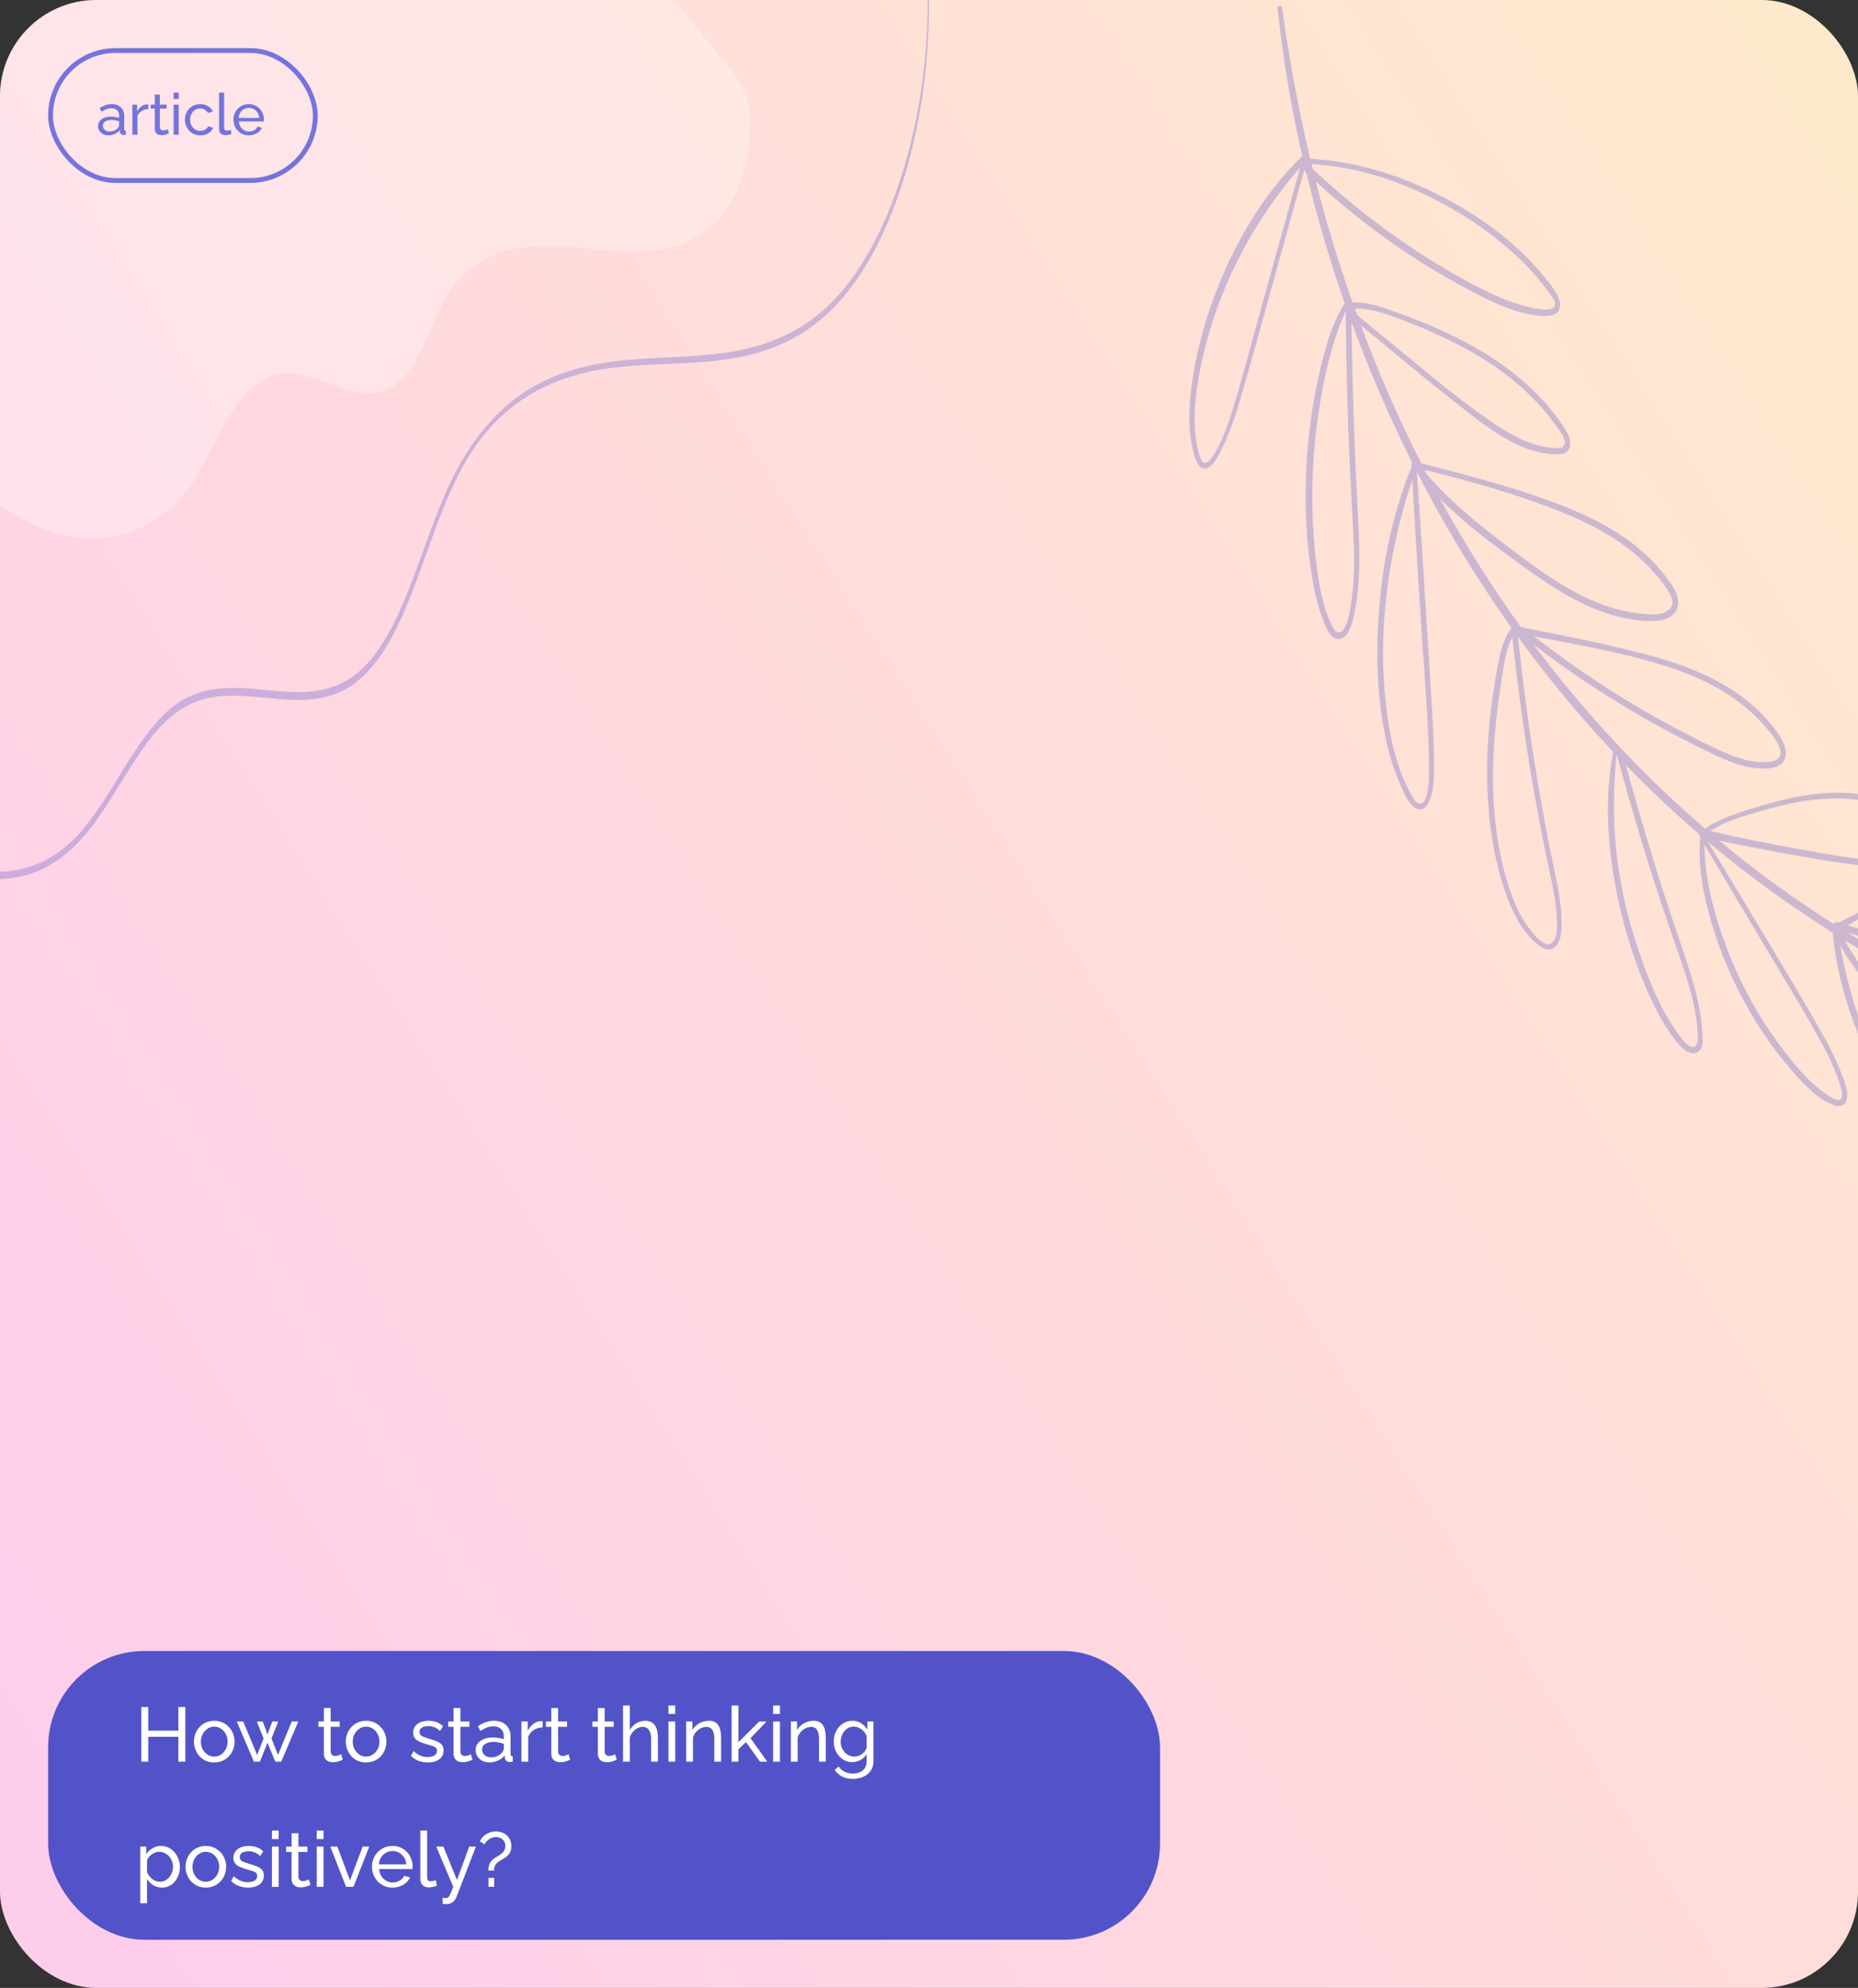 <svg width="386" height="413" viewBox="0 0 386 413" fill="none" xmlns="http://www.w3.org/2000/svg">
    <rect x="0" y="0" width="386" height="413" fill="#333333" stroke="none"/>
    <g clip-path="url(#clip0_20_261)">
        <rect width="386" height="413" rx="20" fill="url(#paint0_linear_20_261)"/>
        <path opacity="0.3" d="M147.486 47.267C139.772 53.774 129.62 52.404 120.344 51.451C111.065 50.503 100.478 50.855 94.189 59.427C89.186 66.246 87.575 77.489 80.666 80.805C73.222 84.374 65.047 75.922 57.236 77.912C52.857 79.029 49.418 83.266 46.828 87.815C44.237 92.364 42.206 97.433 39.173 101.532C33.75 108.867 25.454 112.366 17.469 111.836C9.487 111.307 1.847 107.034 -4.464 100.905C-19.79 86.025 -27.177 58.586 -20.278 35.926C-16.629 23.936 -9.467 13.939 -1.05 6.586C7.367 -0.767 17.016 -5.64 26.83 -9.433C47.031 -17.239 68.311 -20.671 89.439 -19.532C101.34 -18.891 113.328 -16.763 124.367 -11.164C128.9 -8.867 133.24 -5.965 137.242 -2.445C141.254 1.085 144.543 5.304 147.918 9.706C150.077 12.524 152.871 15.025 154.428 18.47C156.178 22.333 156.024 27.541 155.39 31.76C154.456 37.925 151.681 43.729 147.486 47.267Z" fill="white"/>
        <path opacity="0.3" d="M-26.783 172.305C-17.477 177.108 -7.744 182.069 2.023 180.974C6.79 180.446 11.495 178.293 15.672 174.019C19.612 169.987 22.874 164.218 26.249 158.834C29.565 153.533 33.094 148.496 37.312 145.816C41.423 143.203 45.828 142.795 50.146 142.961C59.044 143.309 68.948 146.556 76.882 137.215C83.889 128.961 87.43 114.259 92.443 102.676C97.733 90.45 104.998 82.952 113.215 79.048C122.063 74.842 131.227 74.63 140.312 74.177C150.378 73.671 160.798 72.811 170.132 65.214C185.181 52.966 194.429 21.885 192.484 -7.738C192.259 -11.182 191.856 -14.587 191.324 -17.917C191.291 -18.114 191.465 -18.174 191.494 -17.985C196.025 9.735 190.048 41.564 177.372 58.931C161.384 80.838 140.067 72.984 121.535 77.424C112.629 79.561 103.46 84.409 96.765 95.827C90.631 106.285 87.418 120.95 81.641 131.952C78.786 137.396 75.311 141.428 71.309 143.445C66.954 145.634 62.357 145.589 57.877 145.227C53.13 144.842 48.351 144.034 43.609 144.947C38.842 145.861 34.578 148.927 30.729 154.092C27.08 158.985 23.909 164.928 20.343 170.002C16.773 175.077 12.783 178.807 8.369 180.755C-0.915 184.855 -10.828 181.631 -19.892 177.183C-22.265 176.021 -24.609 174.661 -26.957 173.325C-27.331 173.136 -27.148 172.117 -26.783 172.305Z" fill="#5353C9"/>
        <path opacity="0.3" d="M433.227 221.105C426.294 220.692 419.527 218.38 413.25 215.018C406.772 211.55 400.852 206.998 395.334 201.83C391.226 200.025 387.224 197.788 383.308 195.385C384.599 197.977 386.394 200.26 388.005 202.554C390.493 206.104 392.989 209.655 395.476 213.214C399.695 219.233 404.223 225.252 406.818 232.496C407.577 234.606 409.531 239.713 406.207 240.27C404.994 240.475 403.814 239.874 402.788 239.202C401.332 238.259 400.009 237.078 398.777 235.78C394.078 230.794 390.315 224.423 387.369 217.916C384.055 210.605 381.604 202.489 380.792 194.257C380.779 194.092 380.812 193.97 380.87 193.86C379.15 192.767 377.448 191.657 375.762 190.538C369.172 186.184 362.774 181.454 356.602 176.36C355.996 175.861 355.408 175.345 354.804 174.837C359.498 182.631 364.209 190.418 368.876 198.239C371.325 202.343 373.8 206.44 376.187 210.596C378.403 214.457 380.733 218.368 382.382 222.609C382.995 224.186 383.989 226.385 383.714 228.177C383.466 229.809 382.061 230.035 380.903 229.59C377.299 228.198 374.317 224.823 371.711 221.772C366.544 215.733 362.262 208.707 358.976 201.111C357.123 196.812 355.594 192.283 354.48 187.649C353.417 183.221 352.82 178.577 353.224 173.997C353.171 173.916 353.119 173.824 353.075 173.743C353.001 173.621 352.979 173.455 353.006 173.304C347.75 168.776 342.662 163.994 337.775 158.952C340.155 167.724 342.723 176.418 345.488 185.035C346.99 189.714 348.579 194.345 350.142 198.982C351.539 203.143 352.83 207.399 353.409 211.83C353.55 212.901 353.641 213.977 353.682 215.058C353.712 215.936 353.801 216.926 353.437 217.729C352.867 218.965 351.608 219.021 350.595 218.514C349.125 217.771 347.974 216.039 346.981 214.648C345.755 212.918 344.697 211.04 343.743 209.105C340.005 201.562 337.36 193.121 335.717 184.647C333.927 175.41 333.339 165.514 335.139 156.206C330.665 151.452 326.354 146.492 322.233 141.329C319.885 138.388 317.601 135.377 315.37 132.313C316.405 142.231 317.726 152.108 319.36 161.908C320.223 167.048 321.161 172.166 322.177 177.262C323.162 182.193 324.486 187.164 324.428 192.266C324.416 193.737 324.206 195.43 323.264 196.526C322.151 197.817 320.768 197.246 319.616 196.351C316.572 193.981 314.539 190.233 313.119 186.397C309.984 177.949 308.866 168.504 308.949 159.364C308.995 154.202 309.446 149.078 310.209 144.003C310.6 141.384 311.034 138.759 311.613 136.187C312.095 134.058 312.808 132.075 314.006 130.407C307.236 120.899 301.053 110.85 295.536 100.314C295.22 99.717 294.922 99.112 294.614 98.516C294.53 98.412 294.453 98.319 294.369 98.214C295.077 108.419 295.726 118.619 296.358 128.836C296.691 134.283 297.025 139.729 297.367 145.177C297.679 150.218 297.991 155.268 297.91 160.33C297.873 162.52 297.757 164.886 296.741 166.811C295.944 168.325 294.602 168.604 293.447 167.41C292.159 166.078 291.275 163.86 290.526 162.079C289.677 160.076 289 157.983 288.459 155.846C286.189 146.929 285.804 137.235 286.409 128.008C287.104 117.376 289.286 106.65 293.257 96.995C293.251 96.841 293.236 96.695 293.23 96.541C293.225 96.377 293.279 96.209 293.371 96.073C288.649 86.669 284.433 76.918 280.768 66.9C280.919 76.255 281.145 85.617 281.529 94.964C281.744 100.092 282.043 105.208 282.266 110.337C282.475 115.186 282.546 120.108 281.793 124.915C281.451 127.067 280.629 133.58 277.581 132.682C275.983 132.216 275.132 129.52 274.559 127.957C273.819 125.936 273.303 123.81 272.897 121.656C271.171 112.453 270.879 102.729 271.652 93.364C272.1 87.922 272.936 82.517 274.154 77.233C275.301 72.27 276.715 67.168 279.37 62.99C278.524 60.574 277.704 58.15 276.927 55.712C274.855 49.199 273.006 42.583 271.379 35.88C271.325 35.827 271.27 35.784 271.215 35.731C271.059 35.581 270.989 35.402 270.968 35.217C268.335 44.785 265.686 54.341 263.044 63.898C261.642 68.963 260.246 74.038 258.787 79.078C257.418 83.78 256.082 88.706 253.941 93.038C253.253 94.427 252.142 96.863 250.657 97.283C249.138 97.71 248.438 95.711 248.064 94.397C246.945 90.436 246.918 86.191 247.338 82.094C248.267 73.109 250.92 64.206 254.477 56.177C258.45 47.205 263.855 38.914 270.542 32.397C268.697 24.309 267.208 16.11 266.141 7.834C265.883 5.828 265.649 3.815 265.425 1.794C265.35 1.084 266.282 0.959 266.374 1.66C267.806 12.211 269.743 22.675 272.198 32.984C280.002 33.429 287.722 35.435 295.015 38.671C302.509 42.002 309.929 46.51 316.143 52.435C317.593 53.821 318.971 55.286 320.275 56.85C321.518 58.341 322.965 60.005 323.783 61.87C324.37 63.223 324.211 64.786 322.85 65.333C321.266 65.975 319.075 65.55 317.467 65.237C313.544 64.478 309.837 62.653 306.225 60.788C302.348 58.783 298.549 56.603 294.831 54.228C287.29 49.43 280.109 43.896 273.363 37.719C274.367 41.67 275.457 45.59 276.623 49.479C277.972 53.971 279.44 58.427 280.994 62.833C284.146 62.731 287.287 63.84 290.256 64.924C293.564 66.135 296.859 67.432 300.082 68.924C306.398 71.848 312.547 75.497 317.855 80.463C320.455 82.888 322.834 85.629 324.856 88.702C325.6 89.829 326.532 91.369 326.111 92.869C325.656 94.491 324.006 94.424 322.803 94.38C315.346 94.072 308.607 88.512 302.654 83.852C295.92 78.58 289.356 73.017 282.716 67.591C286.126 76.728 289.976 85.657 294.262 94.28C294.591 94.936 294.936 95.593 295.272 96.249C303.826 98.467 312.406 100.658 320.79 103.639C328.402 106.347 336.094 109.706 342.318 115.613C343.768 116.989 345.117 118.509 346.332 120.17C347.342 121.544 348.702 123.257 348.633 125.194C348.475 129.47 343.174 129.151 340.662 128.908C332.119 128.086 324.3 123.339 317.142 118.182C310.982 113.743 304.642 109.134 299.118 103.561C304.229 112.886 309.859 121.816 315.96 130.299C324.362 131.955 332.815 133.586 341.132 135.743C348.59 137.676 356.111 140.269 362.517 145.241C364.119 146.477 365.619 147.867 366.998 149.428C368.247 150.833 369.569 152.389 370.418 154.161C371.093 155.57 371.379 157.415 370.183 158.583C368.933 159.804 366.834 159.725 365.302 159.631C361.301 159.385 357.501 157.464 353.858 155.692C349.731 153.684 345.657 151.526 341.642 149.229C333.71 144.674 325.998 139.591 318.618 133.923C318.929 134.346 319.24 134.769 319.561 135.184C329.558 148.367 340.73 160.342 352.806 170.938C353.276 171.357 353.764 171.748 354.243 172.158C356.657 170.468 359.356 169.459 362.071 168.585C365.364 167.525 368.685 166.544 372.038 165.816C378.668 164.383 385.57 164.061 392.085 166.407C395.281 167.56 398.34 169.374 400.892 171.89C401.81 172.793 402.946 173.918 402.803 175.473C402.665 176.98 401.439 177.973 400.328 178.514C397.296 180.003 393.744 180.125 390.497 180.045C386.752 179.957 383.041 179.382 379.331 178.787C371.92 177.599 364.523 176.201 357.163 174.642C364.77 180.985 372.725 186.755 380.954 191.953C381.107 191.66 381.406 191.437 381.763 191.557C381.853 191.585 381.942 191.612 382.032 191.64C387.977 188.7 393.924 185.269 400.347 184.057C406.282 182.934 412.515 183.483 418.203 185.753C419.7 186.353 421.165 187.057 422.579 187.881C423.658 188.51 424.869 189.152 425.702 190.2C427.719 192.754 425.02 194.832 423.124 195.896C420.578 197.324 417.678 197.757 414.874 197.892C411.519 198.051 408.143 197.911 404.801 197.659C397.751 197.12 390.773 195.808 383.927 193.797C386.511 195.374 389.108 196.895 391.743 198.351C392.263 198.64 392.775 198.928 393.287 199.226C393.374 199.176 393.482 199.167 393.593 199.254C393.773 199.406 393.962 199.558 394.151 199.71C395.038 200.225 395.917 200.74 396.803 201.284C396.986 201.397 397.065 201.577 397.069 201.76C408.411 207.383 421.64 205.677 432.846 211.94C434.847 213.059 438.221 214.767 438.53 217.72C438.932 221.24 435.207 221.221 433.227 221.105ZM249.291 77.013C248.513 80.991 247.968 85.096 248.255 89.182C248.396 91.206 248.702 93.369 249.42 95.235C250.172 97.2 251.345 95.654 252.012 94.677C252.67 93.719 253.227 92.664 253.711 91.574C255.555 87.445 256.774 82.873 258.014 78.467C259.31 73.864 260.55 69.227 261.829 64.623C264.599 54.654 267.36 44.694 270.137 34.736C260.013 46.388 252.451 60.76 249.291 77.013ZM291.276 50.118C297.918 54.688 304.91 58.896 312.152 62.031C313.419 62.581 323.112 66.098 323.054 63.139C323.036 62.204 322.069 61.162 321.583 60.501C320.991 59.696 320.381 58.908 319.752 58.148C318.441 56.554 317.048 55.069 315.582 53.672C309.804 48.163 303.136 43.85 296.241 40.516C288.678 36.87 280.67 34.578 272.486 34.098C272.57 34.433 272.647 34.767 272.732 35.102C278.592 40.61 284.786 45.638 291.276 50.118ZM279.586 64.53C276.273 72.053 274.534 80.607 273.503 88.899C272.41 97.734 272.328 106.741 273.296 115.594C273.746 119.743 274.34 123.964 275.792 127.821C276.157 128.779 276.542 129.815 277.082 130.654C277.914 131.953 278.838 131.481 279.42 130.284C280.325 128.415 280.619 125.999 280.89 123.908C281.486 119.327 281.354 114.678 281.111 110.076C280.864 105.417 280.591 100.755 280.386 96.089C279.933 85.571 279.631 75.048 279.586 64.53ZM298.719 79.225C301.718 81.658 304.754 84.027 307.868 86.25C310.83 88.362 313.881 90.406 317.182 91.732C318.824 92.394 320.522 92.85 322.25 93.01C322.688 93.051 323.135 93.073 323.577 93.066C324.2 93.067 324.46 93.158 324.868 92.561C325.257 91.991 325.167 91.733 324.922 91.075C324.718 90.546 324.425 90.105 324.124 89.654C322.202 86.801 319.998 84.192 317.598 81.882C312.745 77.189 307.137 73.648 301.332 70.79C298.131 69.214 294.86 67.833 291.563 66.565C288.257 65.306 284.962 64.028 281.477 64.138C281.629 64.575 281.782 65.003 281.943 65.441C287.498 70.084 293.1 74.663 298.719 79.225ZM288.398 149.953C289.031 154.1 290.032 158.204 291.655 161.991C292.063 162.943 292.506 163.859 293 164.761C293.545 165.764 294.43 167.732 295.659 166.701C296.41 166.069 296.618 164.174 296.736 163.194C296.882 161.947 296.879 160.687 296.867 159.435C296.809 149.695 295.88 139.921 295.263 130.206C294.613 120.016 293.988 109.828 293.414 99.626C288.102 115.593 285.805 132.955 288.398 149.953ZM313.935 114.095C320.64 119.181 327.697 124.241 335.568 126.473C337.493 127.017 339.447 127.381 341.424 127.536C343.07 127.66 345.191 127.905 346.636 126.75C348.548 125.224 346.632 122.767 345.6 121.363C344.377 119.7 343.019 118.18 341.569 116.794C335.879 111.341 328.881 108.056 321.929 105.419C313.43 102.187 304.732 99.773 295.982 97.633C296.158 97.976 296.333 98.32 296.509 98.663C301.711 104.668 307.813 109.457 313.935 114.095ZM311.653 143.223C311.001 147.424 310.544 151.681 310.312 155.941C309.847 164.594 310.433 173.45 312.713 181.742C313.787 185.642 315.186 189.542 317.52 192.674C318.372 193.811 320.82 196.982 322.287 195.993C323.684 195.045 323.499 192.219 323.416 190.672C323.177 186.013 321.965 181.475 321.05 176.956C320.104 172.299 319.233 167.629 318.422 162.946C316.68 152.79 315.275 142.568 314.182 132.289C312.616 135.53 312.198 139.714 311.653 143.223ZM338.023 145.555C341.629 147.756 345.293 149.828 349.009 151.769C352.627 153.664 356.284 155.61 360.068 157.048C361.883 157.736 363.76 158.247 365.675 158.338C367.375 158.419 370.807 158.343 369.704 155.326C369.013 153.434 367.459 151.751 366.2 150.364C364.934 148.967 363.559 147.695 362.126 146.542C356.142 141.734 349.022 139.111 341.996 137.18C334.292 135.06 326.469 133.699 318.663 132.205C324.93 137.019 331.37 141.503 338.023 145.555ZM335.829 156.934C335.06 164.577 335.074 172.216 336.162 179.83C337.312 187.883 339.524 195.717 342.483 203.11C344.012 206.927 345.738 210.675 348.046 213.939C348.863 215.092 350.307 217.515 351.797 217.509C353.411 217.505 352.51 212.554 352.344 211.365C351.747 207.183 350.447 203.176 349.1 199.251C347.628 194.968 346.131 190.693 344.711 186.386C341.537 176.732 338.637 166.949 335.976 157.091C335.929 157.039 335.883 156.987 335.829 156.934ZM358.737 196.933C361.462 204.102 365.068 210.805 369.457 216.773C371.727 219.869 374.176 222.915 376.954 225.414C377.767 226.144 378.618 226.819 379.526 227.394C380.124 227.777 381.585 228.884 382.296 228.469C382.886 228.12 382.697 227.025 382.569 226.474C382.454 225.973 382.306 225.478 382.149 224.983C381.835 224.001 381.479 223.035 381.079 222.094C379.403 218.11 377.194 214.393 375.056 210.712C372.882 206.961 370.638 203.251 368.411 199.533C363.615 191.537 358.862 183.506 354.101 175.483C354.163 182.906 356.173 190.192 358.737 196.933ZM374.317 176.504C380.916 177.655 387.756 179.156 394.446 178.526C396.347 178.347 404.009 177.143 400.75 173.551C398.488 171.052 395.654 169.24 392.721 168.006C386.669 165.462 380.114 165.469 373.814 166.597C370.251 167.228 366.747 168.201 363.262 169.263C360.517 170.095 357.773 171.034 355.306 172.652C361.618 174.094 367.948 175.393 374.317 176.504ZM387.022 213.728C389.455 219.966 392.638 225.822 396.454 231.063C398.548 233.941 400.954 236.887 403.914 238.566C405.306 239.359 407.484 239.609 407.106 236.938C406.853 235.202 406.113 233.421 405.475 231.842C402.785 225.234 398.502 219.651 394.527 214.059C391.93 210.403 389.333 206.747 386.745 203.082C385.209 200.91 383.522 198.743 382.288 196.3C383.365 202.287 384.836 208.119 387.022 213.728ZM400.901 195.854C404.027 196.24 407.163 196.464 410.31 196.544C413.183 196.619 416.11 196.64 418.947 196.038C420.137 195.783 421.32 195.402 422.44 194.852C423.077 194.545 423.677 194.178 424.264 193.751C425.088 193.145 426.031 192.395 425.264 191.228C424.497 190.069 423.019 189.442 421.921 188.839C420.696 188.168 419.44 187.57 418.153 187.066C412.771 184.931 407 184.193 401.351 185.045C395.138 185.978 389.476 189.156 383.869 192.243C389.448 193.944 395.152 195.157 400.901 195.854ZM435.127 215.115C433.806 214.146 432.4 213.323 430.96 212.621C425.379 209.891 419.297 208.961 413.354 207.832C408.379 206.889 403.458 205.778 398.866 203.534C407.926 210.628 417.691 216.931 428.571 218.941C430.172 219.234 431.788 219.442 433.412 219.535C434.422 219.6 436.757 219.989 437.218 218.512C437.676 217.083 435.99 215.743 435.127 215.115Z" fill="#5353C9"/>
        <path d="M20.36 26.188C20.36 25.788 20.472 25.444 20.696 25.156C20.928 24.86 21.244 24.632 21.644 24.472C22.044 24.312 22.508 24.232 23.036 24.232C23.316 24.232 23.612 24.256 23.924 24.304C24.236 24.344 24.512 24.408 24.752 24.496V24.04C24.752 23.56 24.608 23.184 24.32 22.912C24.032 22.632 23.624 22.492 23.096 22.492C22.752 22.492 22.42 22.556 22.1 22.684C21.788 22.804 21.456 22.98 21.104 23.212L20.72 22.468C21.128 22.188 21.536 21.98 21.944 21.844C22.352 21.7 22.776 21.628 23.216 21.628C24.016 21.628 24.648 21.852 25.112 22.3C25.576 22.74 25.808 23.356 25.808 24.148V26.8C25.808 26.928 25.832 27.024 25.88 27.088C25.936 27.144 26.024 27.176 26.144 27.184V28C26.04 28.016 25.948 28.028 25.868 28.036C25.796 28.044 25.736 28.048 25.688 28.048C25.44 28.048 25.252 27.98 25.124 27.844C25.004 27.708 24.936 27.564 24.92 27.412L24.896 27.016C24.624 27.368 24.268 27.64 23.828 27.832C23.388 28.024 22.952 28.12 22.52 28.12C22.104 28.12 21.732 28.036 21.404 27.868C21.076 27.692 20.82 27.46 20.636 27.172C20.452 26.876 20.36 26.548 20.36 26.188ZM24.44 26.632C24.536 26.52 24.612 26.408 24.668 26.296C24.724 26.176 24.752 26.076 24.752 25.996V25.216C24.504 25.12 24.244 25.048 23.972 25C23.7 24.944 23.432 24.916 23.168 24.916C22.632 24.916 22.196 25.024 21.86 25.24C21.532 25.448 21.368 25.736 21.368 26.104C21.368 26.304 21.42 26.5 21.524 26.692C21.636 26.876 21.796 27.028 22.004 27.148C22.22 27.268 22.484 27.328 22.796 27.328C23.124 27.328 23.436 27.264 23.732 27.136C24.028 27 24.264 26.832 24.44 26.632ZM30.808 22.66C30.28 22.668 29.812 22.804 29.404 23.068C29.005 23.324 28.721 23.68 28.552 24.136V28H27.497V21.736H28.48V23.188C28.697 22.756 28.98 22.408 29.332 22.144C29.692 21.872 30.069 21.72 30.46 21.688C30.541 21.688 30.608 21.688 30.665 21.688C30.721 21.688 30.768 21.692 30.808 21.7V22.66ZM35.096 27.688C35.008 27.728 34.888 27.78 34.736 27.844C34.584 27.908 34.408 27.964 34.208 28.012C34.008 28.06 33.796 28.084 33.572 28.084C33.316 28.084 33.08 28.04 32.864 27.952C32.648 27.856 32.476 27.712 32.348 27.52C32.22 27.32 32.156 27.072 32.156 26.776V22.564H31.304V21.736H32.156V19.648H33.212V21.736H34.616V22.564H33.212V26.452C33.228 26.676 33.304 26.844 33.44 26.956C33.576 27.06 33.736 27.112 33.92 27.112C34.128 27.112 34.32 27.076 34.496 27.004C34.672 26.932 34.788 26.88 34.844 26.848L35.096 27.688ZM36.075 28V21.736H37.131V28H36.075ZM36.075 20.56V19.24H37.131V20.56H36.075ZM41.612 28.12C41.14 28.12 40.708 28.036 40.316 27.868C39.932 27.692 39.596 27.452 39.308 27.148C39.028 26.844 38.808 26.496 38.648 26.104C38.496 25.712 38.42 25.296 38.42 24.856C38.42 24.264 38.552 23.724 38.816 23.236C39.08 22.748 39.452 22.36 39.932 22.072C40.412 21.776 40.968 21.628 41.6 21.628C42.216 21.628 42.752 21.768 43.208 22.048C43.672 22.32 44.016 22.688 44.24 23.152L43.208 23.476C43.048 23.18 42.824 22.952 42.536 22.792C42.248 22.624 41.928 22.54 41.576 22.54C41.192 22.54 40.84 22.64 40.52 22.84C40.208 23.04 39.96 23.316 39.776 23.668C39.592 24.012 39.5 24.408 39.5 24.856C39.5 25.296 39.592 25.696 39.776 26.056C39.968 26.408 40.22 26.688 40.532 26.896C40.852 27.104 41.204 27.208 41.588 27.208C41.836 27.208 42.072 27.164 42.296 27.076C42.528 26.988 42.728 26.872 42.896 26.728C43.072 26.576 43.192 26.412 43.256 26.236L44.288 26.548C44.16 26.852 43.964 27.124 43.7 27.364C43.444 27.596 43.136 27.78 42.776 27.916C42.424 28.052 42.036 28.12 41.612 28.12ZM45.509 19.24H46.565V26.38C46.565 26.724 46.613 26.936 46.709 27.016C46.805 27.096 46.921 27.136 47.057 27.136C47.225 27.136 47.385 27.12 47.537 27.088C47.689 27.048 47.817 27.008 47.921 26.968L48.089 27.832C47.913 27.904 47.705 27.964 47.465 28.012C47.225 28.06 47.013 28.084 46.829 28.084C46.421 28.084 46.097 27.968 45.857 27.736C45.625 27.504 45.509 27.18 45.509 26.764V19.24ZM51.69 28.12C51.218 28.12 50.786 28.036 50.394 27.868C50.01 27.692 49.674 27.456 49.386 27.16C49.106 26.856 48.886 26.508 48.726 26.116C48.574 25.724 48.498 25.308 48.498 24.868C48.498 24.276 48.634 23.736 48.906 23.248C49.178 22.76 49.554 22.368 50.034 22.072C50.522 21.776 51.078 21.628 51.702 21.628C52.334 21.628 52.882 21.78 53.346 22.084C53.818 22.38 54.182 22.772 54.438 23.26C54.702 23.74 54.834 24.26 54.834 24.82C54.834 24.9 54.83 24.98 54.822 25.06C54.822 25.132 54.818 25.188 54.81 25.228H49.614C49.646 25.636 49.758 26 49.95 26.32C50.15 26.632 50.406 26.88 50.718 27.064C51.03 27.24 51.366 27.328 51.726 27.328C52.11 27.328 52.47 27.232 52.806 27.04C53.15 26.848 53.386 26.596 53.514 26.284L54.426 26.536C54.29 26.84 54.086 27.112 53.814 27.352C53.55 27.592 53.234 27.78 52.866 27.916C52.506 28.052 52.114 28.12 51.69 28.12ZM49.578 24.496H53.85C53.818 24.088 53.702 23.728 53.502 23.416C53.302 23.104 53.046 22.86 52.734 22.684C52.422 22.508 52.078 22.42 51.702 22.42C51.334 22.42 50.994 22.508 50.682 22.684C50.37 22.86 50.114 23.104 49.914 23.416C49.722 23.728 49.61 24.088 49.578 24.496Z" fill="#7474DD"/>
        <rect x="10.5" y="10.5" width="55" height="27" rx="13.5" stroke="#7474DD"/>
    </g>
    <rect x="10" y="343" width="231" height="60" rx="20" fill="#5353C9"/>
    <path d="M38.496 354.64V366H37.056V360.832H30.8V366H29.36V354.64H30.8V359.552H37.056V354.64H38.496ZM44.503 366.16C43.873 366.16 43.303 366.048 42.791 365.824C42.279 365.589 41.836 365.275 41.463 364.88C41.089 364.475 40.801 364.011 40.599 363.488C40.396 362.965 40.295 362.416 40.295 361.84C40.295 361.253 40.396 360.699 40.599 360.176C40.801 359.653 41.089 359.195 41.463 358.8C41.836 358.395 42.279 358.08 42.791 357.856C43.313 357.621 43.884 357.504 44.503 357.504C45.132 357.504 45.703 357.621 46.215 357.856C46.727 358.08 47.169 358.395 47.543 358.8C47.927 359.195 48.22 359.653 48.423 360.176C48.625 360.699 48.727 361.253 48.727 361.84C48.727 362.416 48.625 362.965 48.423 363.488C48.22 364.011 47.932 364.475 47.559 364.88C47.185 365.275 46.737 365.589 46.215 365.824C45.703 366.048 45.132 366.16 44.503 366.16ZM41.735 361.856C41.735 362.432 41.857 362.955 42.103 363.424C42.359 363.893 42.695 364.267 43.111 364.544C43.527 364.811 43.991 364.944 44.503 364.944C45.015 364.944 45.479 364.805 45.895 364.528C46.321 364.251 46.657 363.877 46.903 363.408C47.159 362.928 47.287 362.4 47.287 361.824C47.287 361.248 47.159 360.725 46.903 360.256C46.657 359.787 46.321 359.413 45.895 359.136C45.479 358.859 45.015 358.72 44.503 358.72C43.991 358.72 43.527 358.864 43.111 359.152C42.695 359.429 42.359 359.803 42.103 360.272C41.857 360.741 41.735 361.269 41.735 361.856ZM60.616 357.648H61.976L58.424 366H57.192L55.576 362.064L53.976 366H52.744L49.192 357.648H50.536L53.416 364.608L54.76 361.184L53.352 357.664H54.584L55.576 360.32L56.568 357.664H57.8L56.408 361.184L57.752 364.608L60.616 357.648ZM71.206 365.584C71.089 365.637 70.929 365.707 70.726 365.792C70.523 365.877 70.289 365.952 70.022 366.016C69.755 366.08 69.473 366.112 69.174 366.112C68.833 366.112 68.518 366.053 68.23 365.936C67.942 365.808 67.713 365.616 67.542 365.36C67.371 365.093 67.286 364.763 67.286 364.368V358.752H66.15V357.648H67.286V354.864H68.694V357.648H70.566V358.752H68.694V363.936C68.715 364.235 68.817 364.459 68.998 364.608C69.179 364.747 69.393 364.816 69.638 364.816C69.915 364.816 70.171 364.768 70.406 364.672C70.641 364.576 70.795 364.507 70.87 364.464L71.206 365.584ZM76.05 366.16C75.42 366.16 74.85 366.048 74.338 365.824C73.826 365.589 73.383 365.275 73.01 364.88C72.636 364.475 72.348 364.011 72.146 363.488C71.943 362.965 71.842 362.416 71.842 361.84C71.842 361.253 71.943 360.699 72.146 360.176C72.348 359.653 72.636 359.195 73.01 358.8C73.383 358.395 73.826 358.08 74.338 357.856C74.86 357.621 75.431 357.504 76.05 357.504C76.679 357.504 77.25 357.621 77.762 357.856C78.274 358.08 78.716 358.395 79.09 358.8C79.474 359.195 79.767 359.653 79.97 360.176C80.172 360.699 80.274 361.253 80.274 361.84C80.274 362.416 80.172 362.965 79.97 363.488C79.767 364.011 79.479 364.475 79.106 364.88C78.732 365.275 78.284 365.589 77.762 365.824C77.25 366.048 76.679 366.16 76.05 366.16ZM73.282 361.856C73.282 362.432 73.404 362.955 73.65 363.424C73.906 363.893 74.242 364.267 74.658 364.544C75.074 364.811 75.538 364.944 76.05 364.944C76.562 364.944 77.026 364.805 77.442 364.528C77.868 364.251 78.204 363.877 78.45 363.408C78.706 362.928 78.834 362.4 78.834 361.824C78.834 361.248 78.706 360.725 78.45 360.256C78.204 359.787 77.868 359.413 77.442 359.136C77.026 358.859 76.562 358.72 76.05 358.72C75.538 358.72 75.074 358.864 74.658 359.152C74.242 359.429 73.906 359.803 73.65 360.272C73.404 360.741 73.282 361.269 73.282 361.856ZM88.891 366.16C88.197 366.16 87.547 366.048 86.939 365.824C86.331 365.589 85.808 365.243 85.371 364.784L85.915 363.792C86.395 364.24 86.875 364.56 87.355 364.752C87.835 364.944 88.325 365.04 88.827 365.04C89.403 365.04 89.872 364.933 90.235 364.72C90.597 364.496 90.779 364.171 90.779 363.744C90.779 363.435 90.683 363.205 90.491 363.056C90.309 362.907 90.048 362.784 89.707 362.688C89.365 362.581 88.96 362.464 88.491 362.336C87.915 362.165 87.429 361.984 87.035 361.792C86.64 361.6 86.341 361.36 86.139 361.072C85.936 360.784 85.835 360.421 85.835 359.984C85.835 359.451 85.973 359.003 86.251 358.64C86.528 358.267 86.907 357.984 87.387 357.792C87.877 357.6 88.432 357.504 89.051 357.504C89.669 357.504 90.229 357.6 90.731 357.792C91.232 357.984 91.664 358.267 92.027 358.64L91.387 359.616C91.056 359.275 90.693 359.024 90.299 358.864C89.904 358.693 89.461 358.608 88.971 358.608C88.683 358.608 88.4 358.645 88.123 358.72C87.845 358.784 87.616 358.907 87.435 359.088C87.253 359.259 87.163 359.504 87.163 359.824C87.163 360.091 87.232 360.304 87.371 360.464C87.52 360.613 87.733 360.741 88.011 360.848C88.299 360.955 88.645 361.072 89.051 361.2C89.68 361.381 90.224 361.563 90.683 361.744C91.152 361.925 91.515 362.16 91.771 362.448C92.027 362.736 92.155 363.136 92.155 363.648C92.155 364.437 91.856 365.056 91.259 365.504C90.661 365.941 89.872 366.16 88.891 366.16ZM98.159 365.584C98.042 365.637 97.882 365.707 97.679 365.792C97.477 365.877 97.242 365.952 96.975 366.016C96.709 366.08 96.426 366.112 96.127 366.112C95.786 366.112 95.471 366.053 95.183 365.936C94.895 365.808 94.666 365.616 94.495 365.36C94.325 365.093 94.239 364.763 94.239 364.368V358.752H93.103V357.648H94.239V354.864H95.647V357.648H97.519V358.752H95.647V363.936C95.668 364.235 95.77 364.459 95.951 364.608C96.132 364.747 96.346 364.816 96.591 364.816C96.868 364.816 97.124 364.768 97.359 364.672C97.594 364.576 97.749 364.507 97.823 364.464L98.159 365.584ZM98.808 363.584C98.808 363.051 98.957 362.592 99.256 362.208C99.566 361.813 99.987 361.509 100.52 361.296C101.053 361.083 101.672 360.976 102.376 360.976C102.749 360.976 103.144 361.008 103.56 361.072C103.976 361.125 104.344 361.211 104.664 361.328V360.72C104.664 360.08 104.472 359.579 104.088 359.216C103.704 358.843 103.16 358.656 102.456 358.656C101.997 358.656 101.555 358.741 101.128 358.912C100.712 359.072 100.269 359.307 99.8 359.616L99.288 358.624C99.832 358.251 100.376 357.973 100.92 357.792C101.464 357.6 102.029 357.504 102.616 357.504C103.683 357.504 104.525 357.803 105.144 358.4C105.763 358.987 106.072 359.808 106.072 360.864V364.4C106.072 364.571 106.104 364.699 106.168 364.784C106.243 364.859 106.36 364.901 106.52 364.912V366C106.381 366.021 106.259 366.037 106.152 366.048C106.056 366.059 105.976 366.064 105.912 366.064C105.581 366.064 105.331 365.973 105.16 365.792C105 365.611 104.909 365.419 104.888 365.216L104.856 364.688C104.493 365.157 104.019 365.52 103.432 365.776C102.845 366.032 102.264 366.16 101.688 366.16C101.133 366.16 100.637 366.048 100.2 365.824C99.763 365.589 99.421 365.28 99.176 364.896C98.931 364.501 98.808 364.064 98.808 363.584ZM104.248 364.176C104.376 364.027 104.477 363.877 104.552 363.728C104.627 363.568 104.664 363.435 104.664 363.328V362.288C104.333 362.16 103.987 362.064 103.624 362C103.261 361.925 102.904 361.888 102.552 361.888C101.837 361.888 101.256 362.032 100.808 362.32C100.371 362.597 100.152 362.981 100.152 363.472C100.152 363.739 100.221 364 100.36 364.256C100.509 364.501 100.723 364.704 101 364.864C101.288 365.024 101.64 365.104 102.056 365.104C102.493 365.104 102.909 365.019 103.304 364.848C103.699 364.667 104.013 364.443 104.248 364.176ZM112.74 358.88C112.036 358.891 111.412 359.072 110.868 359.424C110.334 359.765 109.956 360.24 109.732 360.848V366H108.324V357.648H109.636V359.584C109.924 359.008 110.302 358.544 110.772 358.192C111.252 357.829 111.753 357.627 112.276 357.584C112.382 357.584 112.473 357.584 112.548 357.584C112.622 357.584 112.686 357.589 112.74 357.6V358.88ZM118.456 365.584C118.339 365.637 118.179 365.707 117.976 365.792C117.773 365.877 117.539 365.952 117.272 366.016C117.005 366.08 116.723 366.112 116.424 366.112C116.083 366.112 115.768 366.053 115.48 365.936C115.192 365.808 114.963 365.616 114.792 365.36C114.621 365.093 114.536 364.763 114.536 364.368V358.752H113.4V357.648H114.536V354.864H115.944V357.648H117.816V358.752H115.944V363.936C115.965 364.235 116.067 364.459 116.248 364.608C116.429 364.747 116.643 364.816 116.888 364.816C117.165 364.816 117.421 364.768 117.656 364.672C117.891 364.576 118.045 364.507 118.12 364.464L118.456 365.584ZM128.128 365.584C128.011 365.637 127.851 365.707 127.648 365.792C127.445 365.877 127.211 365.952 126.944 366.016C126.677 366.08 126.395 366.112 126.096 366.112C125.755 366.112 125.44 366.053 125.152 365.936C124.864 365.808 124.635 365.616 124.464 365.36C124.293 365.093 124.208 364.763 124.208 364.368V358.752H123.072V357.648H124.208V354.864H125.616V357.648H127.488V358.752H125.616V363.936C125.637 364.235 125.739 364.459 125.92 364.608C126.101 364.747 126.315 364.816 126.56 364.816C126.837 364.816 127.093 364.768 127.328 364.672C127.563 364.576 127.717 364.507 127.792 364.464L128.128 365.584ZM136.681 366H135.273V361.328C135.273 360.475 135.118 359.835 134.809 359.408C134.51 358.981 134.078 358.768 133.513 358.768C133.15 358.768 132.782 358.864 132.409 359.056C132.046 359.248 131.726 359.509 131.449 359.84C131.172 360.16 130.969 360.533 130.841 360.96V366H129.433V354.32H130.841V359.44C131.172 358.843 131.62 358.373 132.185 358.032C132.761 357.68 133.38 357.504 134.041 357.504C134.542 357.504 134.958 357.595 135.289 357.776C135.63 357.947 135.902 358.192 136.105 358.512C136.308 358.832 136.452 359.205 136.537 359.632C136.633 360.048 136.681 360.507 136.681 361.008V366ZM138.87 366V357.648H140.278V366H138.87ZM138.87 356.08V354.32H140.278V356.08H138.87ZM149.806 366H148.398V361.328C148.398 360.443 148.259 359.797 147.982 359.392C147.715 358.976 147.305 358.768 146.75 358.768C146.366 358.768 145.982 358.864 145.598 359.056C145.225 359.248 144.889 359.509 144.59 359.84C144.302 360.16 144.094 360.533 143.966 360.96V366H142.558V357.648H143.838V359.44C144.062 359.045 144.35 358.704 144.702 358.416C145.054 358.128 145.454 357.904 145.902 357.744C146.35 357.584 146.819 357.504 147.31 357.504C147.79 357.504 148.19 357.595 148.51 357.776C148.841 357.947 149.097 358.192 149.278 358.512C149.47 358.821 149.603 359.189 149.678 359.616C149.763 360.043 149.806 360.507 149.806 361.008V366ZM157.883 366L154.987 361.936L153.403 363.424V366H151.995V354.32H153.403V361.952L157.723 357.664H159.243L155.915 361.12L159.403 366H157.883ZM160.62 366V357.648H162.028V366H160.62ZM160.62 356.08V354.32H162.028V356.08H160.62ZM171.556 366H170.148V361.328C170.148 360.443 170.009 359.797 169.732 359.392C169.465 358.976 169.055 358.768 168.5 358.768C168.116 358.768 167.732 358.864 167.348 359.056C166.975 359.248 166.639 359.509 166.34 359.84C166.052 360.16 165.844 360.533 165.716 360.96V366H164.308V357.648H165.588V359.44C165.812 359.045 166.1 358.704 166.452 358.416C166.804 358.128 167.204 357.904 167.652 357.744C168.1 357.584 168.569 357.504 169.06 357.504C169.54 357.504 169.94 357.595 170.26 357.776C170.591 357.947 170.847 358.192 171.028 358.512C171.22 358.821 171.353 359.189 171.428 359.616C171.513 360.043 171.556 360.507 171.556 361.008V366ZM177.073 366.096C176.508 366.096 175.985 365.984 175.505 365.76C175.036 365.525 174.631 365.211 174.289 364.816C173.948 364.411 173.681 363.952 173.489 363.44C173.308 362.928 173.217 362.395 173.217 361.84C173.217 361.253 173.308 360.699 173.489 360.176C173.681 359.653 173.948 359.195 174.289 358.8C174.641 358.395 175.052 358.08 175.521 357.856C175.991 357.621 176.513 357.504 177.089 357.504C177.783 357.504 178.385 357.675 178.897 358.016C179.42 358.357 179.857 358.789 180.209 359.312V357.648H181.457V365.904C181.457 366.693 181.265 367.36 180.881 367.904C180.508 368.448 179.996 368.859 179.345 369.136C178.705 369.424 177.991 369.568 177.201 369.568C176.263 369.568 175.495 369.403 174.897 369.072C174.3 368.741 173.804 368.293 173.409 367.728L174.225 367.008C174.556 367.499 174.983 367.867 175.505 368.112C176.039 368.357 176.604 368.48 177.201 368.48C177.713 368.48 178.183 368.384 178.609 368.192C179.047 368.011 179.393 367.728 179.649 367.344C179.916 366.96 180.049 366.48 180.049 365.904V364.432C179.74 364.944 179.313 365.349 178.769 365.648C178.236 365.947 177.671 366.096 177.073 366.096ZM177.505 364.944C177.804 364.944 178.092 364.891 178.369 364.784C178.647 364.677 178.903 364.539 179.137 364.368C179.372 364.187 179.569 363.984 179.729 363.76C179.889 363.536 179.996 363.307 180.049 363.072V360.672C179.9 360.288 179.687 359.952 179.409 359.664C179.132 359.365 178.817 359.136 178.465 358.976C178.113 358.805 177.751 358.72 177.377 358.72C176.951 358.72 176.567 358.811 176.225 358.992C175.895 359.173 175.612 359.419 175.377 359.728C175.143 360.027 174.961 360.363 174.833 360.736C174.705 361.109 174.641 361.488 174.641 361.872C174.641 362.288 174.716 362.683 174.865 363.056C175.015 363.419 175.217 363.744 175.473 364.032C175.729 364.32 176.033 364.544 176.385 364.704C176.737 364.864 177.111 364.944 177.505 364.944ZM33.632 392.16C32.949 392.16 32.341 391.989 31.808 391.648C31.275 391.307 30.853 390.875 30.544 390.352V395.408H29.136V383.648H30.384V385.216C30.715 384.704 31.147 384.293 31.68 383.984C32.213 383.664 32.795 383.504 33.424 383.504C34 383.504 34.528 383.621 35.008 383.856C35.488 384.091 35.904 384.411 36.256 384.816C36.608 385.221 36.88 385.685 37.072 386.208C37.275 386.72 37.376 387.259 37.376 387.824C37.376 388.613 37.216 389.339 36.896 390C36.587 390.661 36.149 391.189 35.584 391.584C35.019 391.968 34.368 392.16 33.632 392.16ZM33.2 390.944C33.616 390.944 33.989 390.859 34.32 390.688C34.661 390.507 34.949 390.272 35.184 389.984C35.429 389.685 35.616 389.349 35.744 388.976C35.872 388.603 35.936 388.219 35.936 387.824C35.936 387.408 35.861 387.013 35.712 386.64C35.573 386.267 35.371 385.936 35.104 385.648C34.848 385.36 34.544 385.136 34.192 384.976C33.851 384.805 33.477 384.72 33.072 384.72C32.816 384.72 32.549 384.768 32.272 384.864C32.005 384.96 31.749 385.099 31.504 385.28C31.259 385.451 31.051 385.648 30.88 385.872C30.709 386.096 30.597 386.336 30.544 386.592V388.976C30.704 389.339 30.917 389.669 31.184 389.968C31.451 390.267 31.76 390.507 32.112 390.688C32.464 390.859 32.827 390.944 33.2 390.944ZM42.753 392.16C42.123 392.16 41.553 392.048 41.041 391.824C40.529 391.589 40.086 391.275 39.713 390.88C39.339 390.475 39.051 390.011 38.849 389.488C38.646 388.965 38.545 388.416 38.545 387.84C38.545 387.253 38.646 386.699 38.849 386.176C39.051 385.653 39.339 385.195 39.713 384.8C40.086 384.395 40.529 384.08 41.041 383.856C41.563 383.621 42.134 383.504 42.753 383.504C43.382 383.504 43.953 383.621 44.465 383.856C44.977 384.08 45.419 384.395 45.793 384.8C46.177 385.195 46.47 385.653 46.673 386.176C46.875 386.699 46.977 387.253 46.977 387.84C46.977 388.416 46.875 388.965 46.673 389.488C46.47 390.011 46.182 390.475 45.809 390.88C45.435 391.275 44.987 391.589 44.465 391.824C43.953 392.048 43.382 392.16 42.753 392.16ZM39.985 387.856C39.985 388.432 40.107 388.955 40.353 389.424C40.609 389.893 40.945 390.267 41.361 390.544C41.777 390.811 42.241 390.944 42.753 390.944C43.265 390.944 43.729 390.805 44.145 390.528C44.571 390.251 44.907 389.877 45.153 389.408C45.409 388.928 45.537 388.4 45.537 387.824C45.537 387.248 45.409 386.725 45.153 386.256C44.907 385.787 44.571 385.413 44.145 385.136C43.729 384.859 43.265 384.72 42.753 384.72C42.241 384.72 41.777 384.864 41.361 385.152C40.945 385.429 40.609 385.803 40.353 386.272C40.107 386.741 39.985 387.269 39.985 387.856ZM51.547 392.16C50.853 392.16 50.203 392.048 49.595 391.824C48.987 391.589 48.464 391.243 48.027 390.784L48.571 389.792C49.051 390.24 49.531 390.56 50.011 390.752C50.491 390.944 50.981 391.04 51.483 391.04C52.059 391.04 52.528 390.933 52.891 390.72C53.254 390.496 53.435 390.171 53.435 389.744C53.435 389.435 53.339 389.205 53.147 389.056C52.965 388.907 52.704 388.784 52.363 388.688C52.022 388.581 51.616 388.464 51.147 388.336C50.571 388.165 50.086 387.984 49.691 387.792C49.296 387.6 48.998 387.36 48.795 387.072C48.592 386.784 48.491 386.421 48.491 385.984C48.491 385.451 48.63 385.003 48.907 384.64C49.184 384.267 49.563 383.984 50.043 383.792C50.533 383.6 51.088 383.504 51.707 383.504C52.325 383.504 52.886 383.6 53.387 383.792C53.888 383.984 54.32 384.267 54.683 384.64L54.043 385.616C53.712 385.275 53.349 385.024 52.955 384.864C52.56 384.693 52.117 384.608 51.627 384.608C51.339 384.608 51.056 384.645 50.779 384.72C50.502 384.784 50.272 384.907 50.091 385.088C49.91 385.259 49.819 385.504 49.819 385.824C49.819 386.091 49.888 386.304 50.027 386.464C50.176 386.613 50.389 386.741 50.667 386.848C50.955 386.955 51.301 387.072 51.707 387.2C52.336 387.381 52.88 387.563 53.339 387.744C53.808 387.925 54.171 388.16 54.427 388.448C54.683 388.736 54.811 389.136 54.811 389.648C54.811 390.437 54.512 391.056 53.915 391.504C53.318 391.941 52.528 392.16 51.547 392.16ZM56.495 392V383.648H57.903V392H56.495ZM56.495 382.08V380.32H57.903V382.08H56.495ZM64.503 391.584C64.385 391.637 64.225 391.707 64.023 391.792C63.82 391.877 63.586 391.952 63.319 392.016C63.052 392.08 62.77 392.112 62.471 392.112C62.13 392.112 61.815 392.053 61.527 391.936C61.239 391.808 61.01 391.616 60.839 391.36C60.668 391.093 60.583 390.763 60.583 390.368V384.752H59.447V383.648H60.583V380.864H61.991V383.648H63.863V384.752H61.991V389.936C62.012 390.235 62.114 390.459 62.295 390.608C62.476 390.747 62.69 390.816 62.935 390.816C63.212 390.816 63.468 390.768 63.703 390.672C63.938 390.576 64.092 390.507 64.167 390.464L64.503 391.584ZM65.808 392V383.648H67.216V392H65.808ZM65.808 382.08V380.32H67.216V382.08H65.808ZM71.895 392L68.615 383.648H70.087L72.711 390.656L75.335 383.648H76.711L73.431 392H71.895ZM81.535 392.16C80.906 392.16 80.33 392.048 79.807 391.824C79.295 391.589 78.847 391.275 78.463 390.88C78.09 390.475 77.796 390.011 77.583 389.488C77.38 388.965 77.279 388.411 77.279 387.824C77.279 387.035 77.46 386.315 77.823 385.664C78.186 385.013 78.687 384.491 79.327 384.096C79.978 383.701 80.719 383.504 81.551 383.504C82.394 383.504 83.124 383.707 83.743 384.112C84.373 384.507 84.858 385.029 85.199 385.68C85.551 386.32 85.727 387.013 85.727 387.76C85.727 387.867 85.722 387.973 85.711 388.08C85.711 388.176 85.706 388.251 85.695 388.304H78.767C78.81 388.848 78.959 389.333 79.215 389.76C79.482 390.176 79.823 390.507 80.239 390.752C80.655 390.987 81.103 391.104 81.583 391.104C82.095 391.104 82.575 390.976 83.023 390.72C83.482 390.464 83.796 390.128 83.967 389.712L85.183 390.048C85.002 390.453 84.73 390.816 84.367 391.136C84.015 391.456 83.594 391.707 83.103 391.888C82.623 392.069 82.1 392.16 81.535 392.16ZM78.719 387.328H84.415C84.373 386.784 84.218 386.304 83.951 385.888C83.684 385.472 83.343 385.147 82.927 384.912C82.511 384.677 82.052 384.56 81.551 384.56C81.061 384.56 80.607 384.677 80.191 384.912C79.775 385.147 79.434 385.472 79.167 385.888C78.911 386.304 78.762 386.784 78.719 387.328ZM87.324 380.32H88.732V389.84C88.732 390.299 88.796 390.581 88.924 390.688C89.052 390.795 89.207 390.848 89.388 390.848C89.612 390.848 89.826 390.827 90.028 390.784C90.231 390.731 90.402 390.677 90.54 390.624L90.764 391.776C90.53 391.872 90.252 391.952 89.932 392.016C89.612 392.08 89.33 392.112 89.084 392.112C88.54 392.112 88.108 391.957 87.788 391.648C87.479 391.339 87.324 390.907 87.324 390.352V380.32ZM91.957 394.272C92.096 394.283 92.235 394.293 92.374 394.304C92.512 394.325 92.619 394.336 92.694 394.336C92.864 394.336 93.013 394.277 93.141 394.16C93.269 394.043 93.408 393.813 93.558 393.472C93.718 393.141 93.92 392.651 94.165 392L90.629 383.648H92.118L94.933 390.576L97.478 383.648H98.87L94.805 394.192C94.71 394.437 94.566 394.667 94.374 394.88C94.192 395.104 93.957 395.28 93.669 395.408C93.382 395.536 93.035 395.6 92.629 395.6C92.534 395.6 92.432 395.595 92.326 395.584C92.23 395.573 92.107 395.552 91.957 395.52V394.272ZM101.46 388.624C101.46 388.24 101.503 387.888 101.588 387.568C101.684 387.248 101.828 386.96 102.02 386.704C102.223 386.437 102.484 386.203 102.804 386C102.996 385.872 103.215 385.739 103.46 385.6C103.716 385.461 103.956 385.301 104.18 385.12C104.415 384.928 104.607 384.704 104.756 384.448C104.906 384.181 104.98 383.867 104.98 383.504C104.98 383.099 104.884 382.763 104.692 382.496C104.511 382.219 104.271 382.011 103.972 381.872C103.674 381.733 103.354 381.664 103.012 381.664C102.66 381.664 102.33 381.733 102.02 381.872C101.711 382.011 101.439 382.197 101.204 382.432C100.98 382.656 100.794 382.907 100.644 383.184L99.7 382.56C99.892 382.123 100.159 381.749 100.5 381.44C100.852 381.131 101.247 380.896 101.684 380.736C102.122 380.576 102.575 380.496 103.044 380.496C103.439 380.496 103.823 380.56 104.196 380.688C104.58 380.805 104.922 380.992 105.22 381.248C105.53 381.504 105.775 381.824 105.956 382.208C106.138 382.592 106.228 383.045 106.228 383.568C106.228 383.973 106.175 384.32 106.068 384.608C105.962 384.896 105.812 385.147 105.62 385.36C105.439 385.573 105.226 385.76 104.98 385.92C104.735 386.08 104.479 386.235 104.212 386.384C103.956 386.523 103.706 386.677 103.46 386.848C103.226 387.019 103.028 387.243 102.868 387.52C102.719 387.787 102.644 388.155 102.644 388.624H101.46ZM101.492 392V390.144H102.676V392H101.492Z" fill="white"/>
    <defs>
        <linearGradient id="paint0_linear_20_261" x1="386" y1="0" x2="-54.327" y2="281.403" gradientUnits="userSpaceOnUse">
            <stop stop-color="#FFEACC"/>
            <stop offset="1" stop-color="#FFCDEC"/>
        </linearGradient>
        <clipPath id="clip0_20_261">
            <rect width="386" height="413" rx="20" fill="white"/>
        </clipPath>
    </defs>
</svg>
